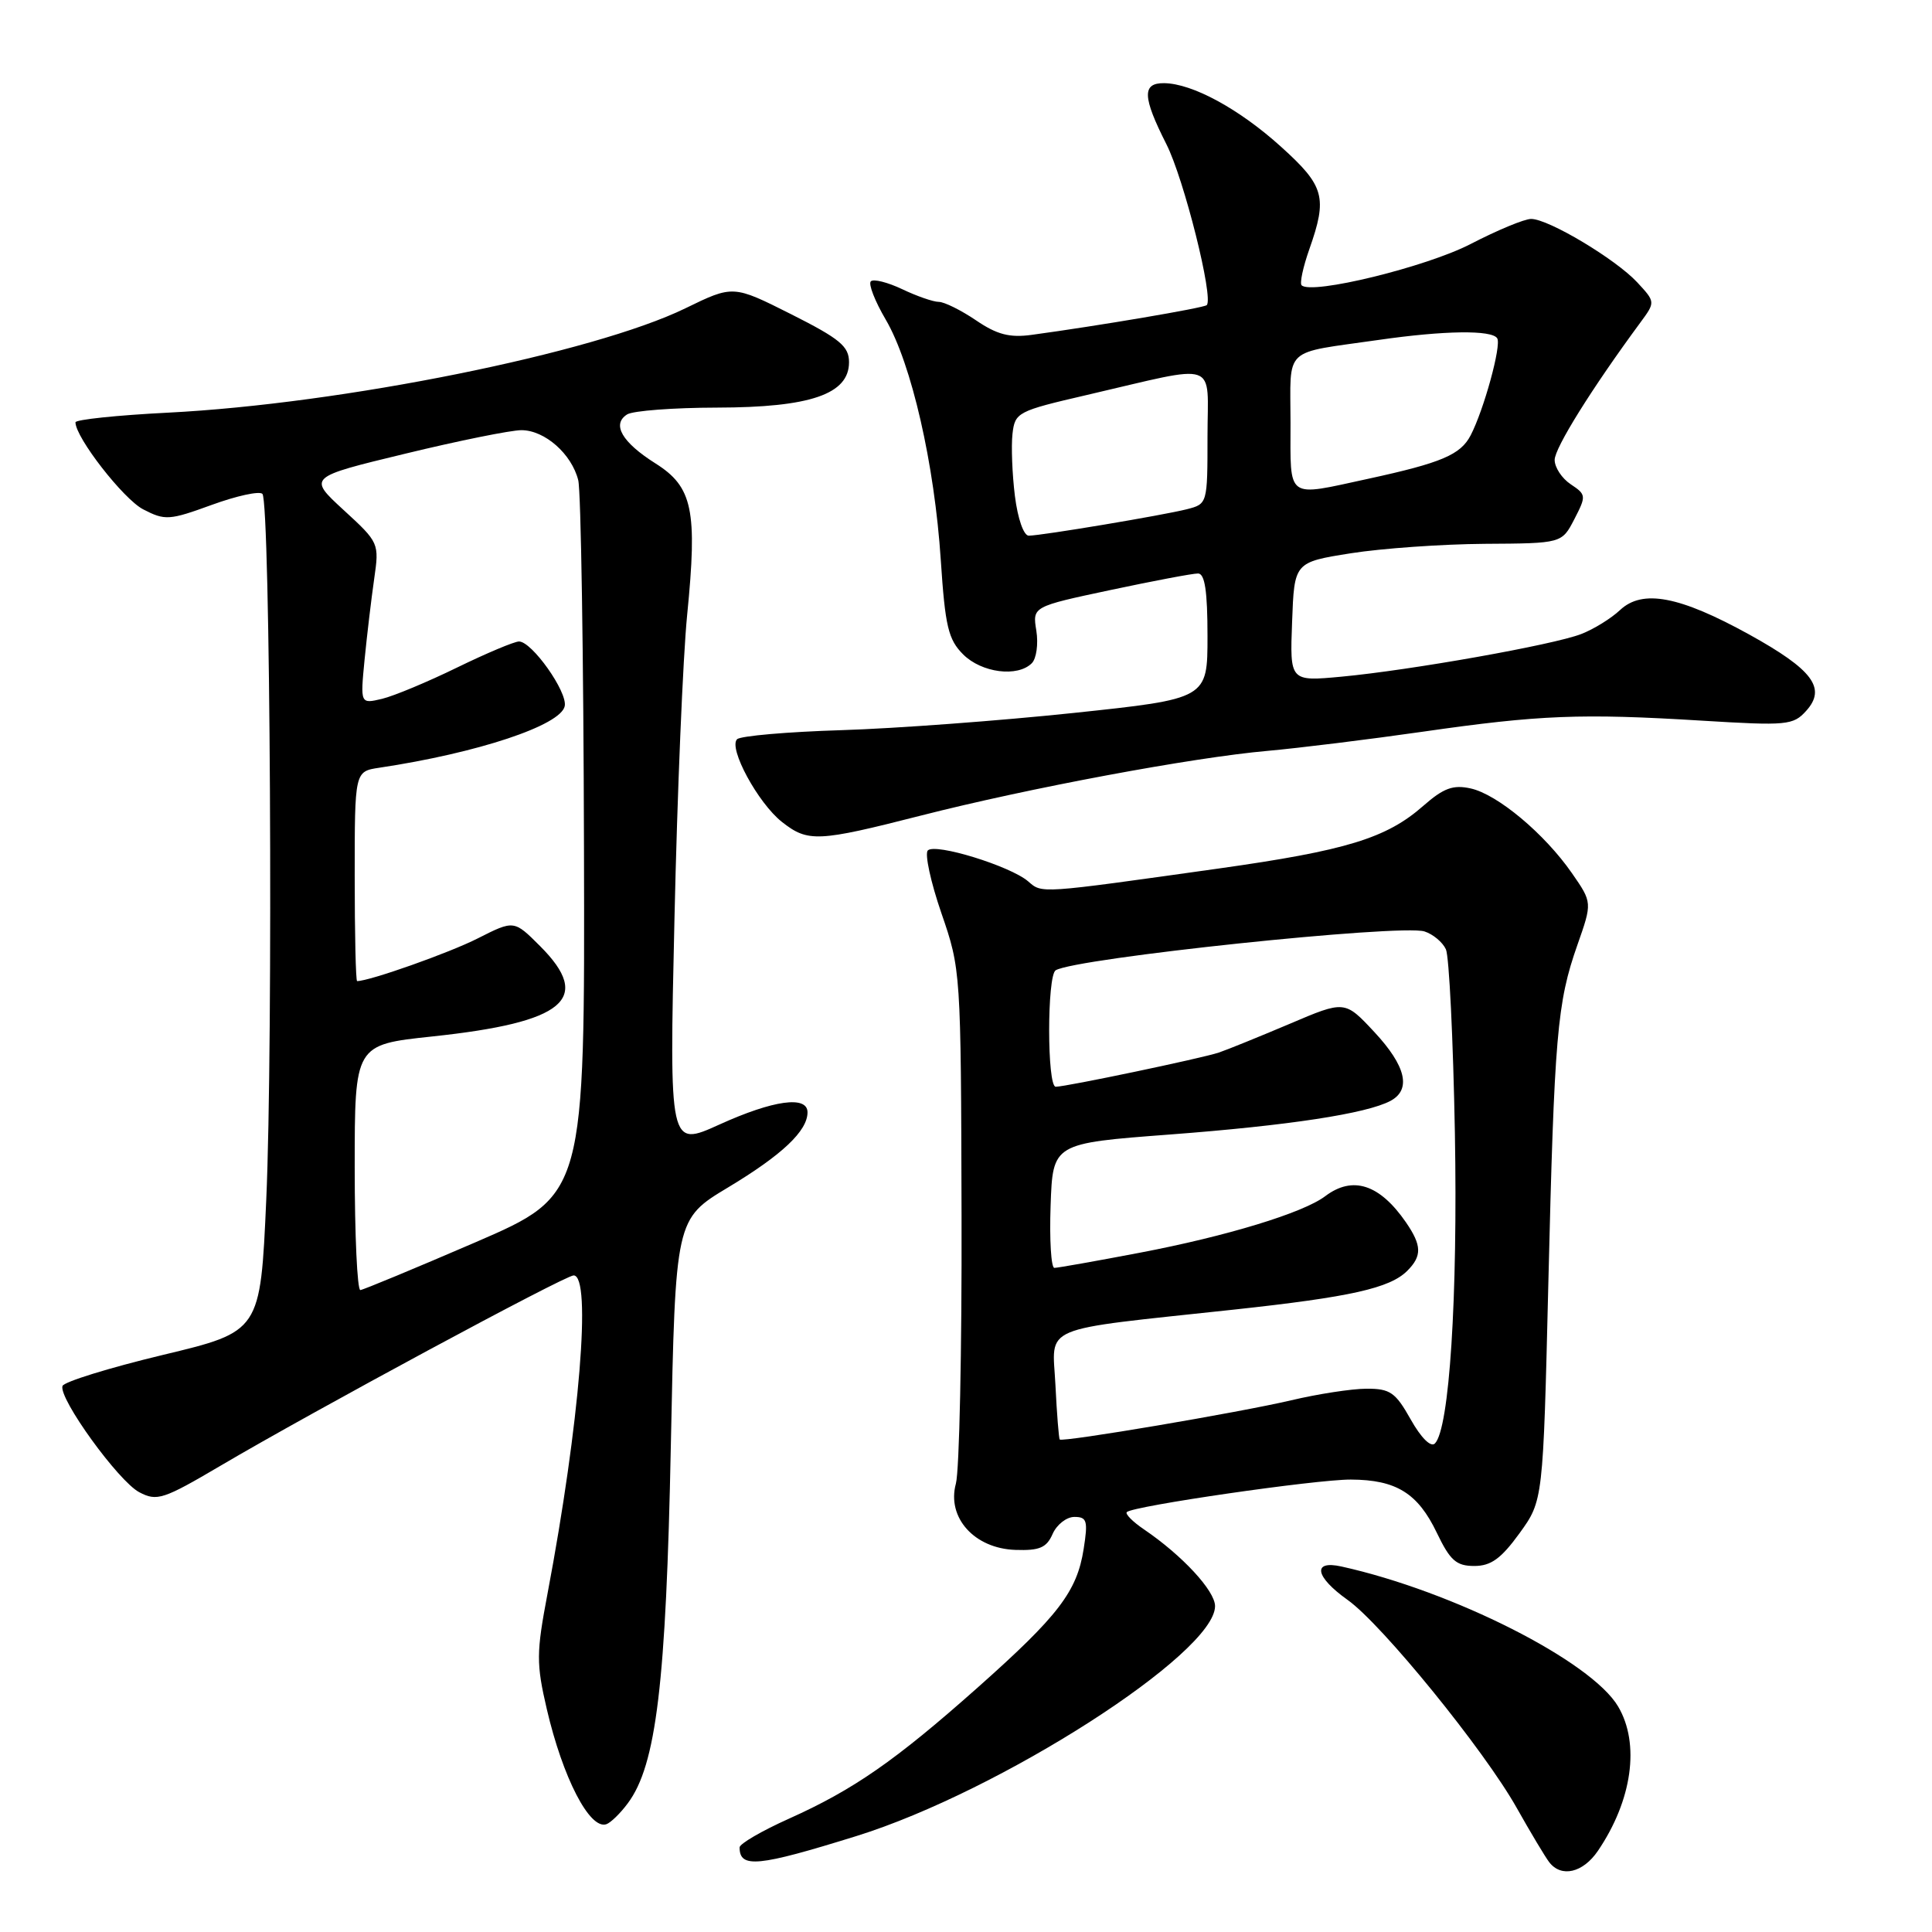 <?xml version="1.0" encoding="UTF-8" standalone="no"?>
<!DOCTYPE svg PUBLIC "-//W3C//DTD SVG 1.1//EN" "http://www.w3.org/Graphics/SVG/1.1/DTD/svg11.dtd" >
<svg xmlns="http://www.w3.org/2000/svg" xmlns:xlink="http://www.w3.org/1999/xlink" version="1.1" viewBox="0 0 256 256">
 <g >
 <path fill="currentColor"
d=" M 211.73 245.25 C 216.28 238.55 217.33 231.06 214.41 226.12 C 210.86 220.11 192.54 210.84 177.75 207.57 C 173.84 206.70 174.25 208.93 178.57 212.00 C 183.12 215.23 196.67 231.90 200.97 239.55 C 202.81 242.82 204.75 246.06 205.28 246.75 C 206.88 248.83 209.75 248.16 211.73 245.25 Z  M 113.50 243.28 C 132.48 237.37 161.00 219.08 161.00 212.82 C 161.00 210.79 156.65 206.09 151.58 202.65 C 150.09 201.64 149.06 200.60 149.31 200.36 C 150.12 199.55 174.39 196.03 179.00 196.05 C 185.01 196.08 187.87 197.85 190.39 203.11 C 192.15 206.78 192.97 207.50 195.35 207.50 C 197.56 207.50 198.90 206.53 201.34 203.17 C 204.47 198.84 204.47 198.84 205.16 170.17 C 205.96 137.11 206.32 132.88 209.01 125.22 C 210.99 119.59 210.99 119.59 208.29 115.70 C 204.67 110.48 198.42 105.25 194.86 104.47 C 192.54 103.96 191.28 104.42 188.58 106.79 C 183.71 111.07 178.39 112.70 161.50 115.08 C 137.51 118.45 138.12 118.41 136.23 116.78 C 133.86 114.75 123.91 111.68 122.94 112.69 C 122.51 113.13 123.32 116.88 124.74 121.00 C 127.31 128.44 127.33 128.75 127.41 161.00 C 127.46 178.88 127.12 194.89 126.66 196.59 C 125.43 201.09 129.11 205.19 134.55 205.37 C 137.75 205.48 138.68 205.08 139.48 203.25 C 140.03 202.01 141.33 201.00 142.36 201.00 C 144.03 201.00 144.18 201.51 143.59 205.25 C 142.71 210.89 140.24 214.11 129.50 223.65 C 118.61 233.32 113.11 237.14 104.53 240.99 C 100.94 242.60 98.00 244.31 98.00 244.79 C 98.00 247.59 100.42 247.35 113.50 243.28 Z  M 83.19 238.94 C 86.96 233.88 88.26 223.08 88.89 191.52 C 89.50 161.53 89.50 161.53 96.49 157.33 C 103.64 153.03 107.00 149.85 107.00 147.39 C 107.00 145.14 102.48 145.76 95.32 149.01 C 88.68 152.02 88.68 152.02 89.37 121.76 C 89.74 105.12 90.50 87.00 91.05 81.50 C 92.43 67.60 91.79 64.52 86.86 61.41 C 82.41 58.60 81.03 56.22 83.10 54.91 C 83.87 54.43 89.22 54.02 95.00 54.01 C 107.37 53.99 112.50 52.23 112.50 48.00 C 112.50 45.89 111.31 44.90 104.82 41.63 C 97.14 37.77 97.14 37.77 90.80 40.86 C 78.61 46.79 45.32 53.51 22.25 54.68 C 15.51 55.02 10.00 55.60 10.00 55.96 C 10.00 57.97 16.35 66.13 18.97 67.49 C 21.87 68.99 22.43 68.95 28.06 66.90 C 31.35 65.70 34.37 65.04 34.77 65.44 C 35.82 66.48 36.21 138.26 35.28 158.97 C 34.50 176.44 34.50 176.44 21.56 179.54 C 14.44 181.25 8.47 183.10 8.28 183.65 C 7.74 185.28 15.70 196.29 18.46 197.73 C 20.80 198.96 21.63 198.69 29.25 194.20 C 41.50 186.98 74.86 169.00 76.01 169.00 C 78.42 169.00 76.81 188.64 72.55 211.16 C 71.06 219.03 71.05 220.42 72.45 226.45 C 74.57 235.56 78.13 242.46 80.34 241.72 C 80.91 241.53 82.20 240.28 83.19 238.94 Z  M 122.02 108.07 C 136.27 104.43 158.07 100.36 168.00 99.49 C 172.12 99.12 181.38 97.98 188.56 96.95 C 204.01 94.73 209.51 94.51 225.50 95.49 C 236.79 96.18 237.61 96.10 239.33 94.19 C 242.04 91.19 240.21 88.74 231.77 84.07 C 222.54 78.98 217.64 78.05 214.67 80.83 C 213.48 81.95 211.15 83.39 209.50 84.02 C 205.76 85.46 186.96 88.80 177.78 89.66 C 170.91 90.30 170.91 90.30 171.21 82.40 C 171.50 74.50 171.50 74.50 179.00 73.31 C 183.12 72.66 191.10 72.10 196.72 72.06 C 206.95 72.00 206.95 72.00 208.61 68.79 C 210.20 65.71 210.19 65.54 208.13 64.17 C 206.96 63.39 206.00 61.94 206.00 60.94 C 206.00 59.36 210.94 51.44 217.34 42.76 C 219.36 40.02 219.36 40.02 216.93 37.40 C 214.07 34.33 205.20 29.02 202.89 29.01 C 202.01 29.00 198.41 30.50 194.89 32.32 C 189.04 35.36 173.76 39.10 172.47 37.80 C 172.20 37.53 172.66 35.39 173.49 33.03 C 175.92 26.14 175.51 24.65 169.75 19.45 C 164.20 14.43 157.99 11.06 154.25 11.02 C 151.31 10.99 151.38 12.84 154.55 19.10 C 156.88 23.69 160.84 39.50 159.90 40.43 C 159.53 40.80 145.54 43.17 136.71 44.37 C 133.78 44.77 132.11 44.34 129.32 42.44 C 127.34 41.10 125.12 40.00 124.39 40.00 C 123.66 40.00 121.48 39.24 119.55 38.32 C 117.61 37.40 115.74 36.93 115.39 37.28 C 115.04 37.62 115.93 39.91 117.37 42.36 C 120.78 48.18 123.83 61.51 124.66 74.23 C 125.24 83.01 125.65 84.74 127.62 86.71 C 130.06 89.15 134.83 89.77 136.72 87.88 C 137.33 87.27 137.60 85.33 137.32 83.57 C 136.80 80.38 136.80 80.38 147.15 78.18 C 152.84 76.97 158.06 75.98 158.75 75.99 C 159.65 76.00 160.00 78.33 160.00 84.30 C 160.00 92.59 160.00 92.59 142.25 94.47 C 132.49 95.50 118.65 96.53 111.50 96.75 C 104.35 96.97 98.13 97.51 97.67 97.95 C 96.48 99.11 100.45 106.42 103.61 108.91 C 107.06 111.62 108.34 111.56 122.02 108.07 Z  M 186.93 188.09 C 184.91 184.49 184.20 184.00 181.07 184.01 C 179.10 184.02 174.61 184.71 171.07 185.55 C 164.17 187.17 140.79 191.13 140.42 190.74 C 140.30 190.61 140.04 187.36 139.85 183.51 C 139.45 175.47 137.35 176.35 163.50 173.53 C 178.96 171.86 184.17 170.69 186.47 168.39 C 188.44 166.42 188.40 165.03 186.30 161.97 C 182.81 156.91 179.24 155.75 175.60 158.50 C 172.68 160.71 162.56 163.80 150.99 166.00 C 145.22 167.10 140.15 168.00 139.71 168.00 C 139.28 168.00 139.05 164.29 139.21 159.75 C 139.50 151.50 139.50 151.50 155.00 150.33 C 170.74 149.14 181.09 147.56 184.25 145.87 C 187.04 144.37 186.30 141.25 182.10 136.74 C 178.19 132.55 178.19 132.55 170.85 135.68 C 166.81 137.39 162.60 139.10 161.50 139.47 C 159.23 140.23 141.25 144.00 139.89 144.00 C 138.73 144.00 138.73 129.29 139.88 128.57 C 142.49 126.96 185.59 122.42 188.75 123.42 C 189.88 123.78 191.16 124.85 191.59 125.79 C 192.02 126.73 192.55 137.67 192.78 150.11 C 193.17 171.94 192.05 189.35 190.13 191.27 C 189.59 191.81 188.29 190.51 186.93 188.09 Z  M 47.00 154.71 C 47.00 138.43 47.00 138.43 57.25 137.34 C 74.87 135.47 78.57 132.37 71.56 125.36 C 68.11 121.91 68.11 121.91 63.31 124.34 C 59.51 126.27 48.96 130.00 47.32 130.00 C 47.14 130.00 47.00 123.75 47.00 116.11 C 47.00 102.22 47.00 102.22 50.25 101.73 C 63.32 99.77 74.32 96.11 74.83 93.56 C 75.21 91.68 70.48 85.00 68.77 85.00 C 68.16 85.00 64.47 86.55 60.57 88.45 C 56.68 90.35 52.20 92.22 50.62 92.60 C 47.74 93.28 47.74 93.28 48.31 87.39 C 48.63 84.15 49.20 79.35 49.58 76.71 C 50.26 71.97 50.23 71.89 45.53 67.58 C 40.80 63.23 40.80 63.23 53.68 60.12 C 60.76 58.40 67.70 57.00 69.09 57.00 C 72.18 57.00 75.75 60.15 76.62 63.63 C 76.98 65.05 77.32 86.94 77.38 112.28 C 77.50 158.34 77.50 158.34 63.00 164.61 C 55.02 168.05 48.16 170.90 47.75 170.94 C 47.34 170.97 47.00 163.67 47.00 154.71 Z  M 134.48 65.72 C 134.12 62.82 133.98 59.11 134.16 57.49 C 134.49 54.64 134.81 54.47 144.00 52.34 C 161.81 48.21 160.00 47.59 160.00 57.85 C 160.00 66.76 159.99 66.78 157.25 67.48 C 154.08 68.28 138.08 70.96 136.32 70.98 C 135.65 70.99 134.86 68.75 134.48 65.72 Z  M 171.00 56.02 C 171.00 45.78 169.82 46.89 182.69 45.04 C 191.36 43.79 197.70 43.70 198.39 44.83 C 198.97 45.76 196.62 54.31 194.87 57.68 C 193.53 60.26 191.01 61.33 181.30 63.44 C 170.31 65.82 171.00 66.32 171.00 56.02 Z "/>
</g>
</svg>